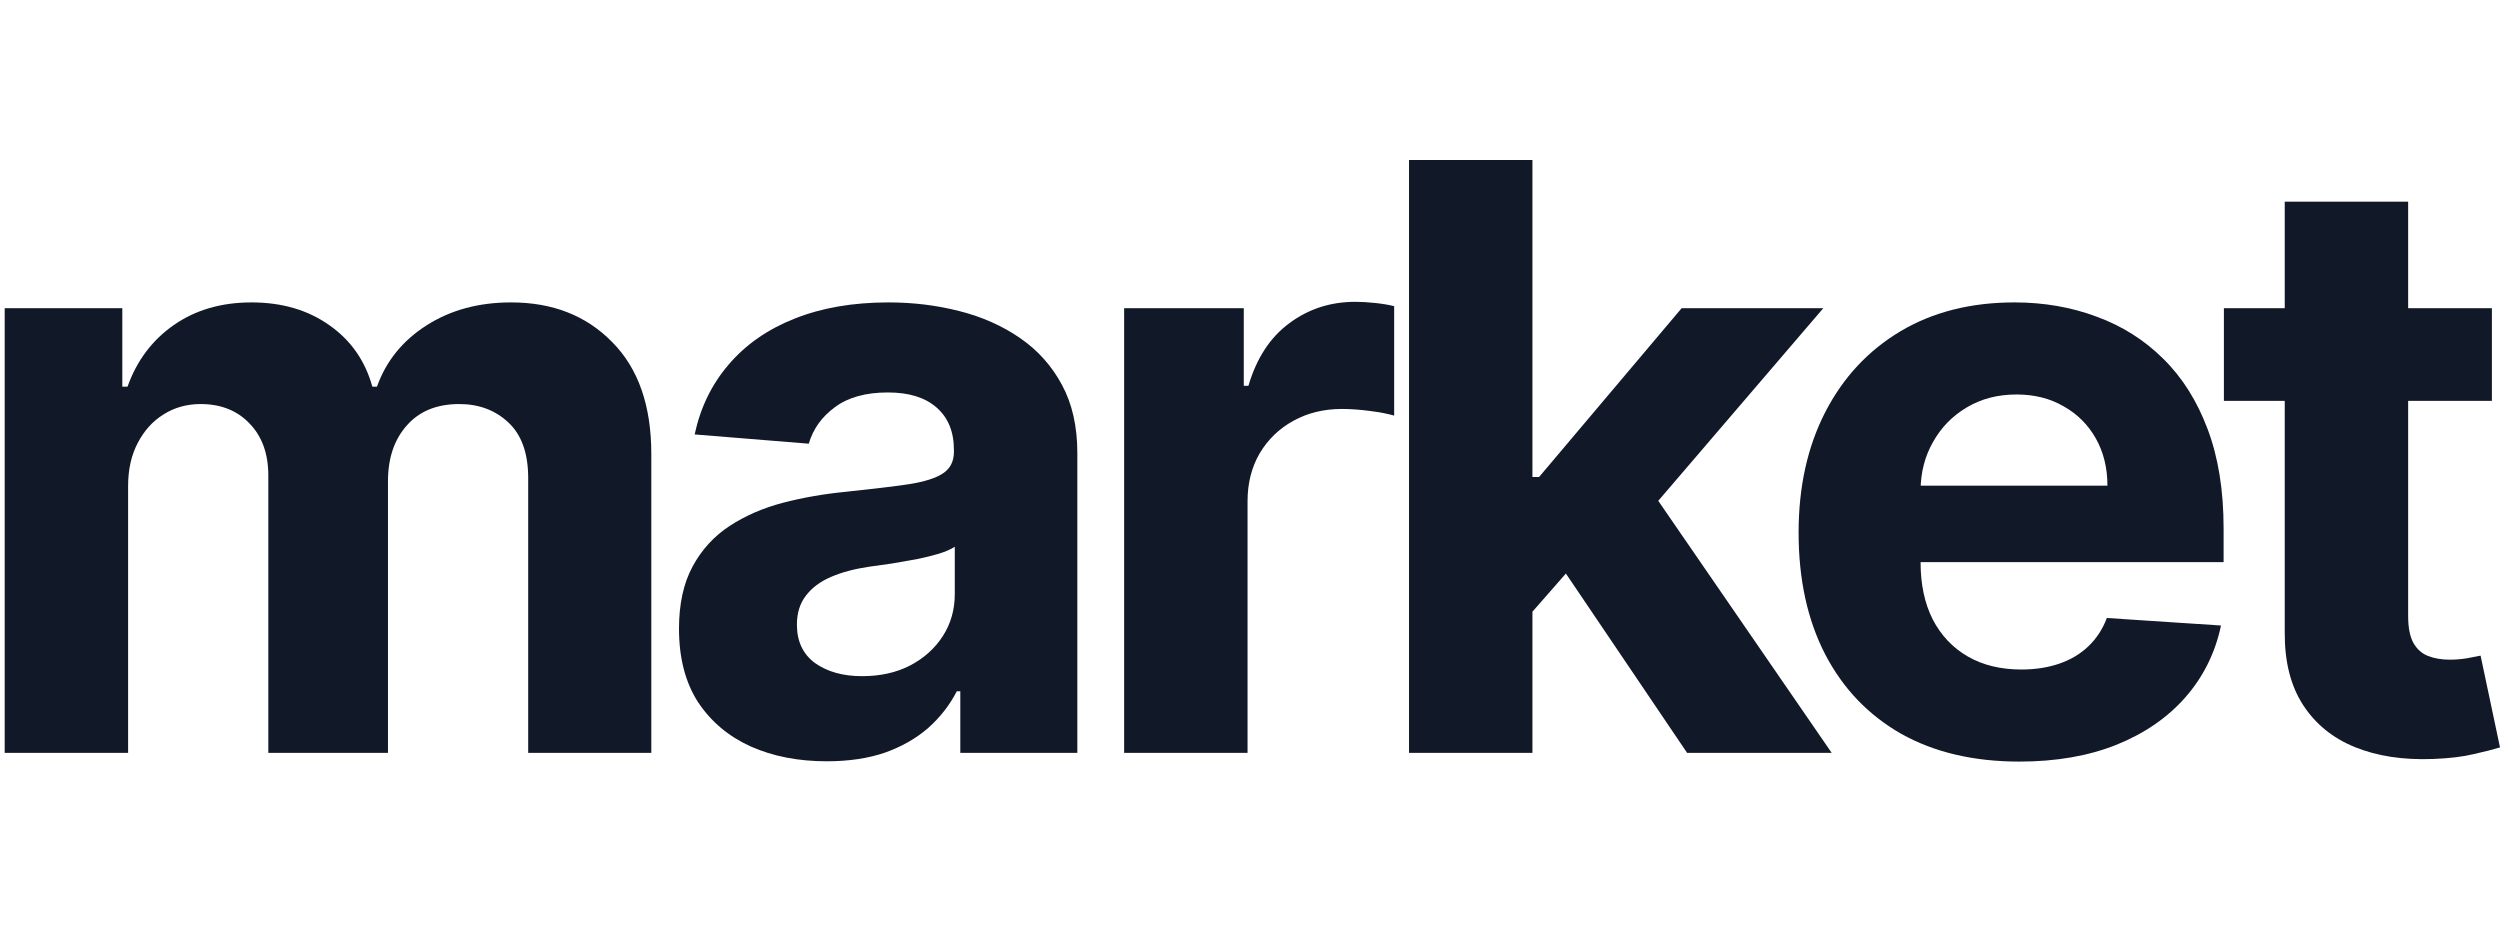 <svg width="107" height="40" viewBox="0 0 107 27" fill="none" xmlns="http://www.w3.org/2000/svg">
<path d="M0.201 25.724V6.691H5.235V10.049H5.458C5.855 8.934 6.516 8.054 7.442 7.41C8.368 6.765 9.476 6.443 10.765 6.443C12.071 6.443 13.183 6.77 14.101 7.422C15.018 8.066 15.63 8.942 15.936 10.049H16.134C16.523 8.959 17.225 8.087 18.242 7.435C19.267 6.774 20.478 6.443 21.875 6.443C23.652 6.443 25.095 7.009 26.202 8.141C27.318 9.264 27.876 10.859 27.876 12.924V25.724H22.607V13.965C22.607 12.907 22.326 12.114 21.763 11.586C21.201 11.057 20.499 10.793 19.655 10.793C18.697 10.793 17.948 11.098 17.411 11.71C16.874 12.313 16.605 13.11 16.605 14.101V25.724H11.484V13.853C11.484 12.92 11.216 12.176 10.678 11.623C10.149 11.069 9.451 10.793 8.583 10.793C7.996 10.793 7.467 10.941 6.996 11.239C6.533 11.528 6.165 11.937 5.892 12.465C5.619 12.986 5.483 13.597 5.483 14.299V25.724H0.201Z" fill="#111827"/>
<path d="M35.385 26.083C34.17 26.083 33.087 25.873 32.136 25.451C31.186 25.022 30.433 24.39 29.879 23.556C29.334 22.713 29.061 21.664 29.061 20.408C29.061 19.351 29.255 18.463 29.644 17.744C30.032 17.025 30.561 16.447 31.231 16.009C31.901 15.572 32.661 15.241 33.512 15.018C34.372 14.795 35.273 14.638 36.215 14.547C37.323 14.431 38.216 14.324 38.894 14.225C39.572 14.118 40.063 13.961 40.369 13.754C40.675 13.548 40.828 13.242 40.828 12.837V12.763C40.828 11.978 40.58 11.371 40.084 10.941C39.596 10.512 38.902 10.297 38.001 10.297C37.05 10.297 36.294 10.508 35.732 10.929C35.17 11.342 34.798 11.862 34.616 12.49L29.731 12.094C29.979 10.937 30.466 9.938 31.194 9.095C31.921 8.244 32.859 7.591 34.008 7.137C35.166 6.675 36.505 6.443 38.026 6.443C39.084 6.443 40.097 6.567 41.064 6.815C42.039 7.063 42.903 7.447 43.655 7.967C44.416 8.488 45.015 9.157 45.453 9.975C45.891 10.784 46.11 11.755 46.11 12.887V25.724H41.101V23.085H40.952C40.646 23.68 40.237 24.204 39.725 24.658C39.212 25.105 38.596 25.456 37.877 25.712C37.158 25.959 36.327 26.083 35.385 26.083ZM36.898 22.44C37.675 22.44 38.361 22.288 38.956 21.982C39.551 21.668 40.018 21.247 40.357 20.718C40.696 20.189 40.865 19.59 40.865 18.921V16.901C40.7 17.009 40.473 17.108 40.183 17.199C39.902 17.282 39.584 17.36 39.229 17.434C38.873 17.5 38.518 17.562 38.162 17.62C37.807 17.67 37.484 17.715 37.195 17.756C36.575 17.847 36.034 17.992 35.571 18.19C35.108 18.388 34.748 18.657 34.492 18.996C34.236 19.326 34.108 19.739 34.108 20.235C34.108 20.953 34.368 21.503 34.889 21.883C35.418 22.255 36.087 22.44 36.898 22.44Z" fill="#111827"/>
<path d="M48.113 25.724V6.691H53.234V10.012H53.433C53.78 8.831 54.363 7.938 55.181 7.335C55.999 6.724 56.942 6.418 58.008 6.418C58.273 6.418 58.558 6.435 58.864 6.468C59.169 6.501 59.438 6.546 59.67 6.604V11.288C59.422 11.214 59.079 11.148 58.641 11.09C58.202 11.032 57.801 11.003 57.438 11.003C56.661 11.003 55.966 11.173 55.355 11.511C54.751 11.842 54.272 12.304 53.916 12.899C53.569 13.494 53.395 14.18 53.395 14.956V25.724H48.113Z" fill="#111827"/>
<path d="M65.092 20.247L65.104 13.915H65.873L71.974 6.691H78.037L69.841 16.257H68.588L65.092 20.247ZM60.306 25.724V0.347H65.588V25.724H60.306ZM72.209 25.724L66.605 17.434L70.126 13.704L78.397 25.724H72.209Z" fill="#111827"/>
<path d="M86.429 26.096C84.47 26.096 82.783 25.699 81.37 24.906C79.965 24.105 78.882 22.973 78.121 21.511C77.361 20.041 76.98 18.302 76.98 16.294C76.98 14.336 77.361 12.618 78.121 11.139C78.882 9.661 79.952 8.508 81.333 7.682C82.721 6.856 84.35 6.443 86.218 6.443C87.475 6.443 88.644 6.646 89.727 7.05C90.818 7.447 91.769 8.046 92.579 8.847C93.397 9.648 94.034 10.656 94.488 11.871C94.943 13.077 95.17 14.489 95.17 16.108V17.558H79.088V14.287H90.198C90.198 13.527 90.033 12.854 89.702 12.267C89.372 11.681 88.913 11.222 88.326 10.892C87.747 10.553 87.073 10.384 86.305 10.384C85.503 10.384 84.792 10.569 84.172 10.941C83.56 11.305 83.081 11.796 82.734 12.416C82.386 13.027 82.209 13.709 82.201 14.46V17.571C82.201 18.512 82.374 19.326 82.721 20.012C83.077 20.697 83.577 21.226 84.222 21.598C84.866 21.97 85.631 22.155 86.516 22.155C87.103 22.155 87.64 22.073 88.127 21.908C88.615 21.742 89.033 21.494 89.38 21.164C89.727 20.834 89.992 20.429 90.173 19.95L95.059 20.272C94.811 21.445 94.302 22.469 93.534 23.345C92.773 24.212 91.79 24.89 90.583 25.377C89.384 25.856 87.999 26.096 86.429 26.096Z" fill="#111827"/>
<path d="M106.653 6.691V10.656H95.183V6.691H106.653ZM97.787 2.131H103.069V19.875C103.069 20.363 103.144 20.743 103.293 21.015C103.441 21.28 103.648 21.466 103.913 21.573C104.185 21.68 104.499 21.734 104.855 21.734C105.103 21.734 105.351 21.713 105.599 21.672C105.847 21.623 106.037 21.585 106.169 21.561L107 25.489C106.735 25.571 106.364 25.666 105.884 25.774C105.405 25.889 104.822 25.959 104.136 25.984C102.863 26.034 101.747 25.864 100.788 25.476C99.837 25.088 99.097 24.485 98.568 23.667C98.039 22.849 97.779 21.817 97.787 20.569V2.131Z" fill="#111827"/>
</svg>
